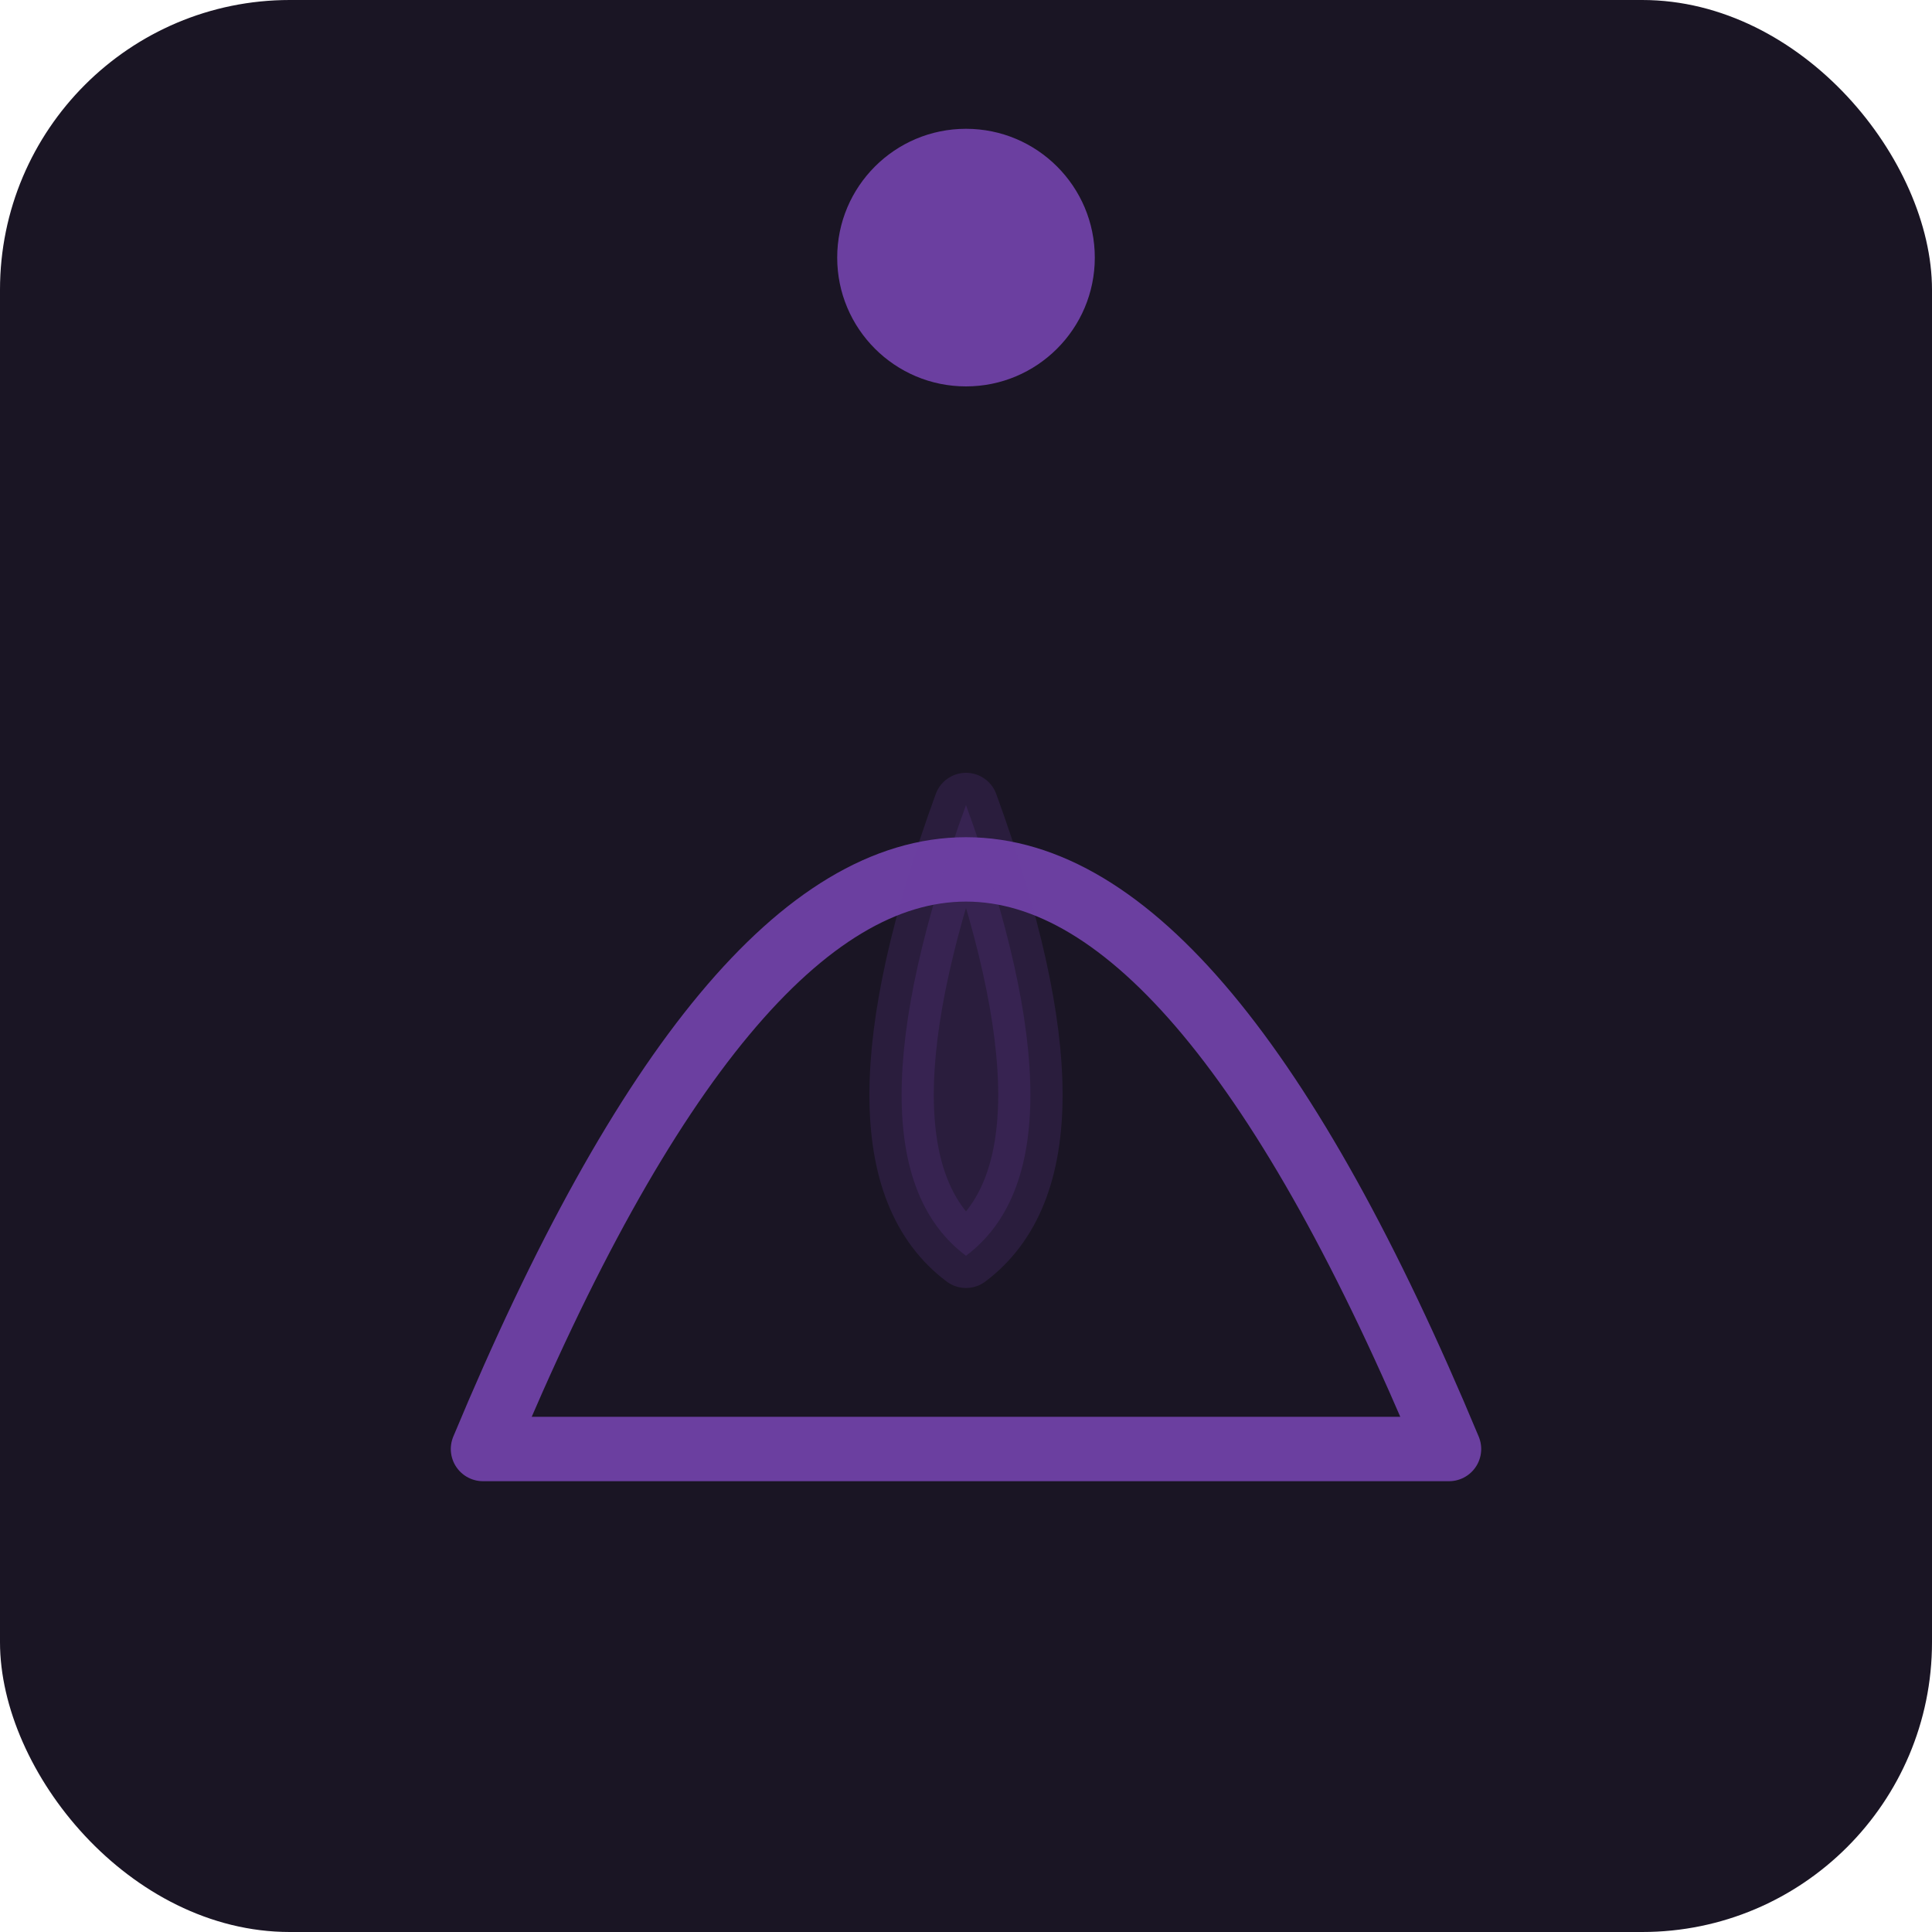 <svg xmlns="http://www.w3.org/2000/svg" viewBox="0 0 120 120" width="120" height="120" role="img"><title>INTJ Female Variant</title><rect width="120" height="120" rx="18" fill="#1a1524"/><g stroke="#6B3FA0" stroke-width="4" fill="none" stroke-linejoin="round" stroke-linecap="round"><path d="M30 90 Q60 18 90 90 Z"/><path d="M60 50 Q52 72 60 78 Q68 72 60 50 Z" fill="#6B3FA0" opacity=".2"/></g><circle cx="60" cy="16" r="8" fill="#6B3FA0"/></svg>

